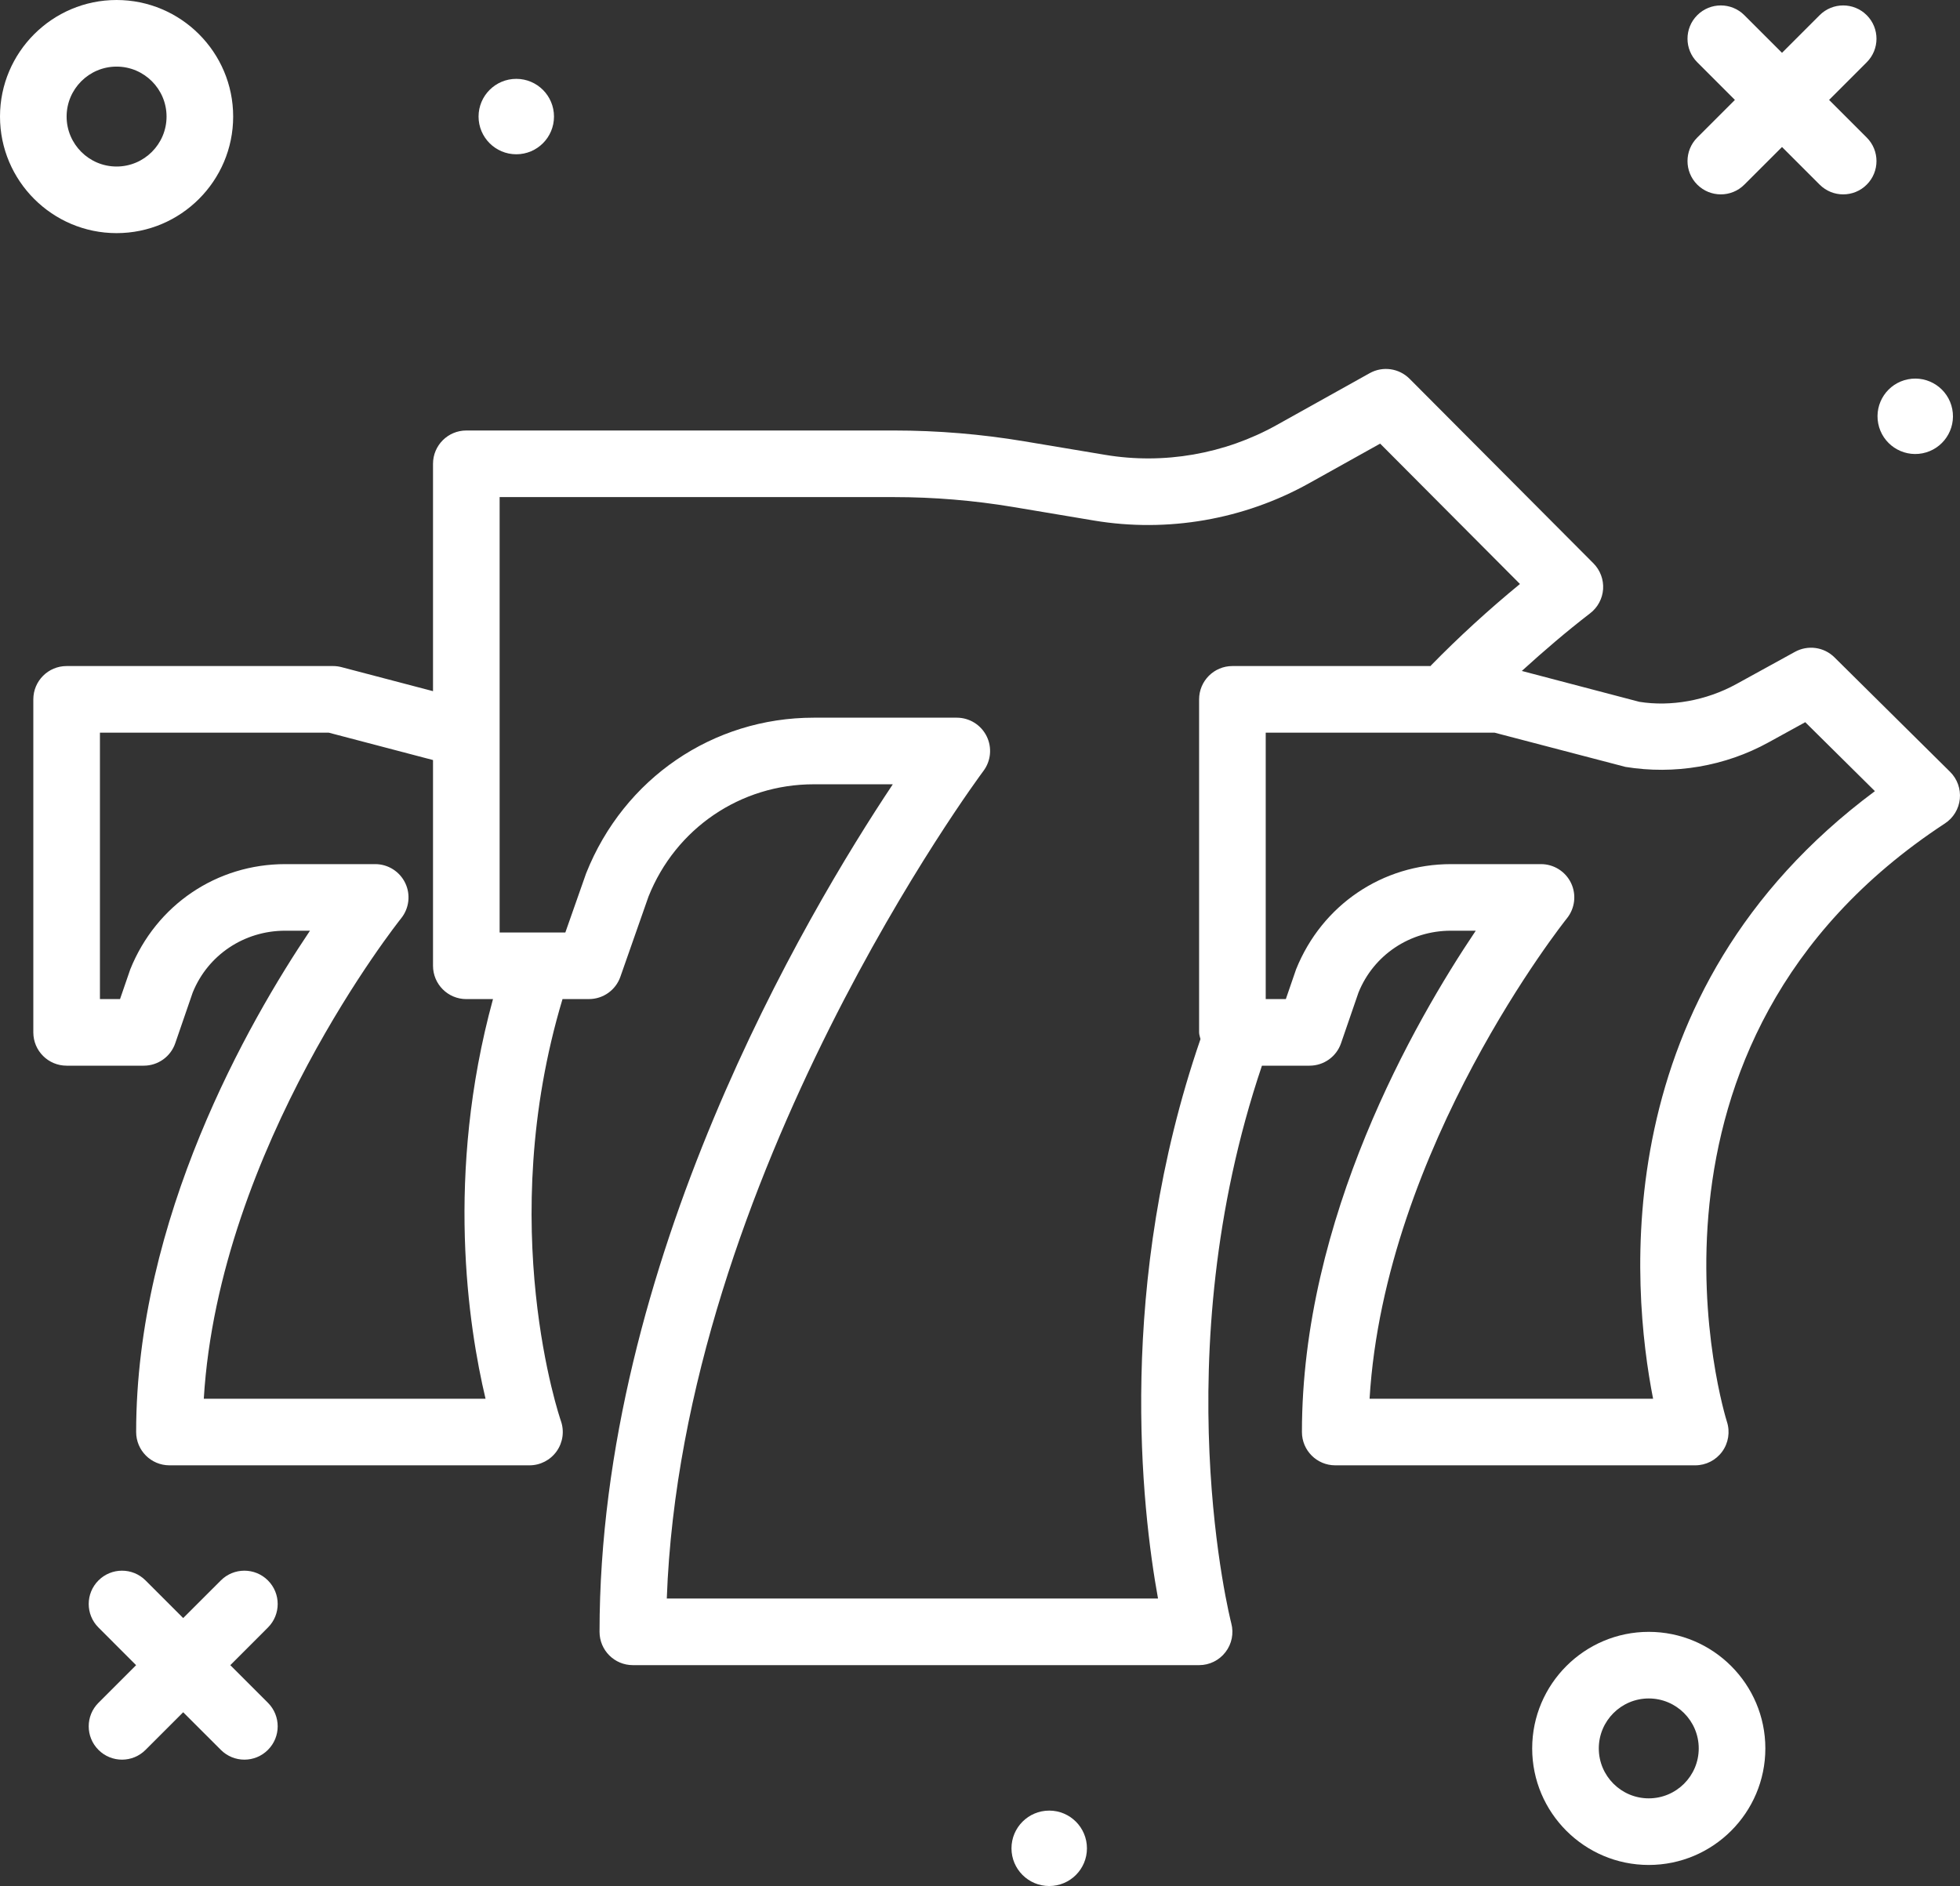 <svg width="80" height="77" viewBox="0 0 80 77" fill="none" xmlns="http://www.w3.org/2000/svg">
<rect x="0" y="0" width="80" height="77" fill="#333333" stroke="none"/>
<path d="M4.758 9.517C7.382 9.517 9.517 7.382 9.517 4.758C9.517 2.135 7.382 0 4.758 0C2.135 0 0 2.135 0 4.758C0 7.382 2.135 9.517 4.758 9.517ZM4.758 2.719C5.883 2.719 6.798 3.634 6.798 4.758C6.798 5.883 5.883 6.798 4.758 6.798C3.634 6.798 2.719 5.883 2.719 4.758C2.719 3.634 3.634 2.719 4.758 2.719Z" fill="white"/>
<path d="M67.296 66.617C64.673 66.617 62.538 68.752 62.538 71.375C62.538 73.999 64.673 76.133 67.296 76.133C69.92 76.133 72.055 73.999 72.055 71.375C72.055 68.752 69.92 66.617 67.296 66.617ZM67.296 73.414C66.172 73.414 65.257 72.5 65.257 71.375C65.257 70.25 66.172 69.336 67.296 69.336C68.421 69.336 69.336 70.25 69.336 71.375C69.336 72.5 68.421 73.414 67.296 73.414Z" fill="white"/>
<path d="M69.276 7.537C69.542 7.803 69.89 7.935 70.237 7.935C70.585 7.935 70.933 7.803 71.198 7.537L72.735 6.001L74.271 7.537C74.537 7.803 74.885 7.935 75.232 7.935C75.58 7.935 75.928 7.803 76.193 7.537C76.724 7.006 76.724 6.146 76.193 5.615L74.657 4.079L76.193 2.542C76.724 2.011 76.724 1.151 76.193 0.62C75.662 0.089 74.802 0.089 74.271 0.62L72.735 2.156L71.198 0.62C70.668 0.089 69.807 0.089 69.276 0.62C68.745 1.151 68.745 2.011 69.276 2.542L70.812 4.079L69.276 5.615C68.745 6.146 68.745 7.006 69.276 7.537Z" fill="white"/>
<path d="M10.936 64.518C10.405 63.987 9.545 63.987 9.014 64.518L7.477 66.054L5.941 64.518C5.41 63.987 4.55 63.987 4.019 64.518C3.488 65.049 3.488 65.909 4.019 66.44L5.555 67.977L4.019 69.513C3.488 70.044 3.488 70.904 4.019 71.435C4.284 71.701 4.632 71.834 4.98 71.834C5.328 71.834 5.676 71.701 5.941 71.435L7.477 69.899L9.014 71.435C9.279 71.701 9.627 71.834 9.975 71.834C10.323 71.834 10.671 71.701 10.936 71.435C11.467 70.904 11.467 70.044 10.936 69.513L9.4 67.977L10.936 66.44C11.467 65.909 11.467 65.049 10.936 64.518Z" fill="white"/>
<path d="M21.073 6.298C21.923 6.298 22.612 5.609 22.612 4.759C22.612 3.908 21.923 3.219 21.073 3.219C20.222 3.219 19.533 3.908 19.533 4.759C19.534 5.609 20.223 6.298 21.073 6.298Z" fill="white"/>
<path d="M42.825 73.914C41.975 73.914 41.285 74.604 41.285 75.454C41.285 76.304 41.975 76.993 42.825 76.993C43.676 76.993 44.365 76.304 44.365 75.454C44.365 74.604 43.676 73.914 42.825 73.914Z" fill="white"/>
<path d="M78.469 18.505C79.304 18.341 79.847 17.532 79.684 16.698C79.52 15.864 78.711 15.32 77.877 15.484C77.042 15.647 76.499 16.456 76.662 17.29C76.826 18.125 77.635 18.668 78.469 18.505Z" fill="white"/>
<path d="M79.599 31.512L74.876 26.835C74.447 26.409 73.79 26.321 73.264 26.61L70.869 27.927C69.633 28.606 68.184 28.855 66.911 28.65L62.115 27.39C63.008 26.578 63.93 25.785 64.904 25.036C65.213 24.799 65.406 24.438 65.433 24.049C65.458 23.658 65.314 23.276 65.04 22.999L57.533 15.462C57.1 15.03 56.439 14.937 55.907 15.233L52.103 17.355C49.983 18.537 47.5 18.969 45.108 18.568L41.802 18.015C40.052 17.722 38.266 17.574 36.492 17.574H19.033C18.282 17.574 17.674 18.183 17.674 18.933V28.215L13.941 27.235C13.828 27.205 13.712 27.19 13.595 27.19H2.719C1.968 27.19 1.36 27.799 1.36 28.55V42.145C1.36 42.896 1.968 43.504 2.719 43.504H5.868C6.449 43.504 6.965 43.136 7.153 42.588L7.865 40.52C8.484 38.985 9.966 37.994 11.64 37.994H12.652C10.134 41.737 5.557 49.738 5.557 58.459C5.557 59.21 6.165 59.819 6.917 59.819H21.611C22.053 59.819 22.466 59.604 22.721 59.244C22.976 58.884 23.04 58.422 22.893 58.005C22.864 57.924 20.172 50.064 22.96 40.785H24.038C24.616 40.785 25.13 40.421 25.321 39.876L26.469 36.601C27.579 33.816 30.225 32.017 33.211 32.017H36.441C32.896 37.335 24.471 51.559 24.471 66.616C24.471 67.367 25.079 67.976 25.831 67.976H48.943C49.365 67.976 49.762 67.78 50.019 67.446C50.277 67.112 50.365 66.678 50.257 66.27C50.228 66.161 47.492 55.39 51.508 43.504H53.451C54.031 43.504 54.548 43.137 54.736 42.588L55.448 40.52C56.066 38.985 57.548 37.994 59.222 37.994H60.235C57.717 41.737 53.14 49.738 53.14 58.459C53.14 59.21 53.748 59.819 54.5 59.819H69.194C69.629 59.819 70.038 59.61 70.293 59.259C70.549 58.907 70.621 58.453 70.487 58.04C70.437 57.886 65.669 42.608 79.385 33.615C79.729 33.39 79.952 33.022 79.993 32.614C80.034 32.206 79.889 31.801 79.599 31.512ZM19.818 57.1H8.318C8.938 46.828 16.295 37.585 16.373 37.489C16.701 37.081 16.767 36.52 16.541 36.049C16.314 35.576 15.838 35.276 15.315 35.276H11.64C8.852 35.276 6.379 36.934 5.318 39.569L4.899 40.786H4.079V29.91H13.42L17.674 31.027V39.426C17.674 40.177 18.282 40.786 19.033 40.786H20.122C18.164 47.938 19.117 54.151 19.818 57.1ZM47.266 65.257H27.216C27.839 48.008 40.012 31.644 40.138 31.475C40.448 31.064 40.499 30.512 40.269 30.051C40.039 29.59 39.568 29.298 39.052 29.298H33.212C29.105 29.298 25.469 31.769 23.925 35.648L23.075 38.067H20.393V20.293H36.492C38.116 20.293 39.752 20.429 41.353 20.697L44.659 21.251C47.653 21.751 50.769 21.212 53.428 19.73L56.333 18.11L62.039 23.84C60.754 24.895 59.538 26.009 58.409 27.164C58.401 27.171 58.399 27.182 58.392 27.19H50.302C49.551 27.19 48.943 27.799 48.943 28.55V42.145C48.943 42.242 48.979 42.328 48.999 42.42C45.555 52.429 46.597 61.571 47.266 65.257ZM67.473 57.1H55.901C56.521 46.828 63.878 37.585 63.956 37.489C64.284 37.081 64.35 36.52 64.125 36.049C63.898 35.576 63.421 35.276 62.898 35.276H59.223C56.435 35.276 53.963 36.934 52.902 39.569L52.483 40.786H51.662V29.91H61.004L66.345 31.307C68.339 31.633 70.413 31.282 72.18 30.309L73.684 29.482L76.527 32.297C65.48 40.508 66.588 52.593 67.473 57.1Z" fill="white"/>
</svg>
